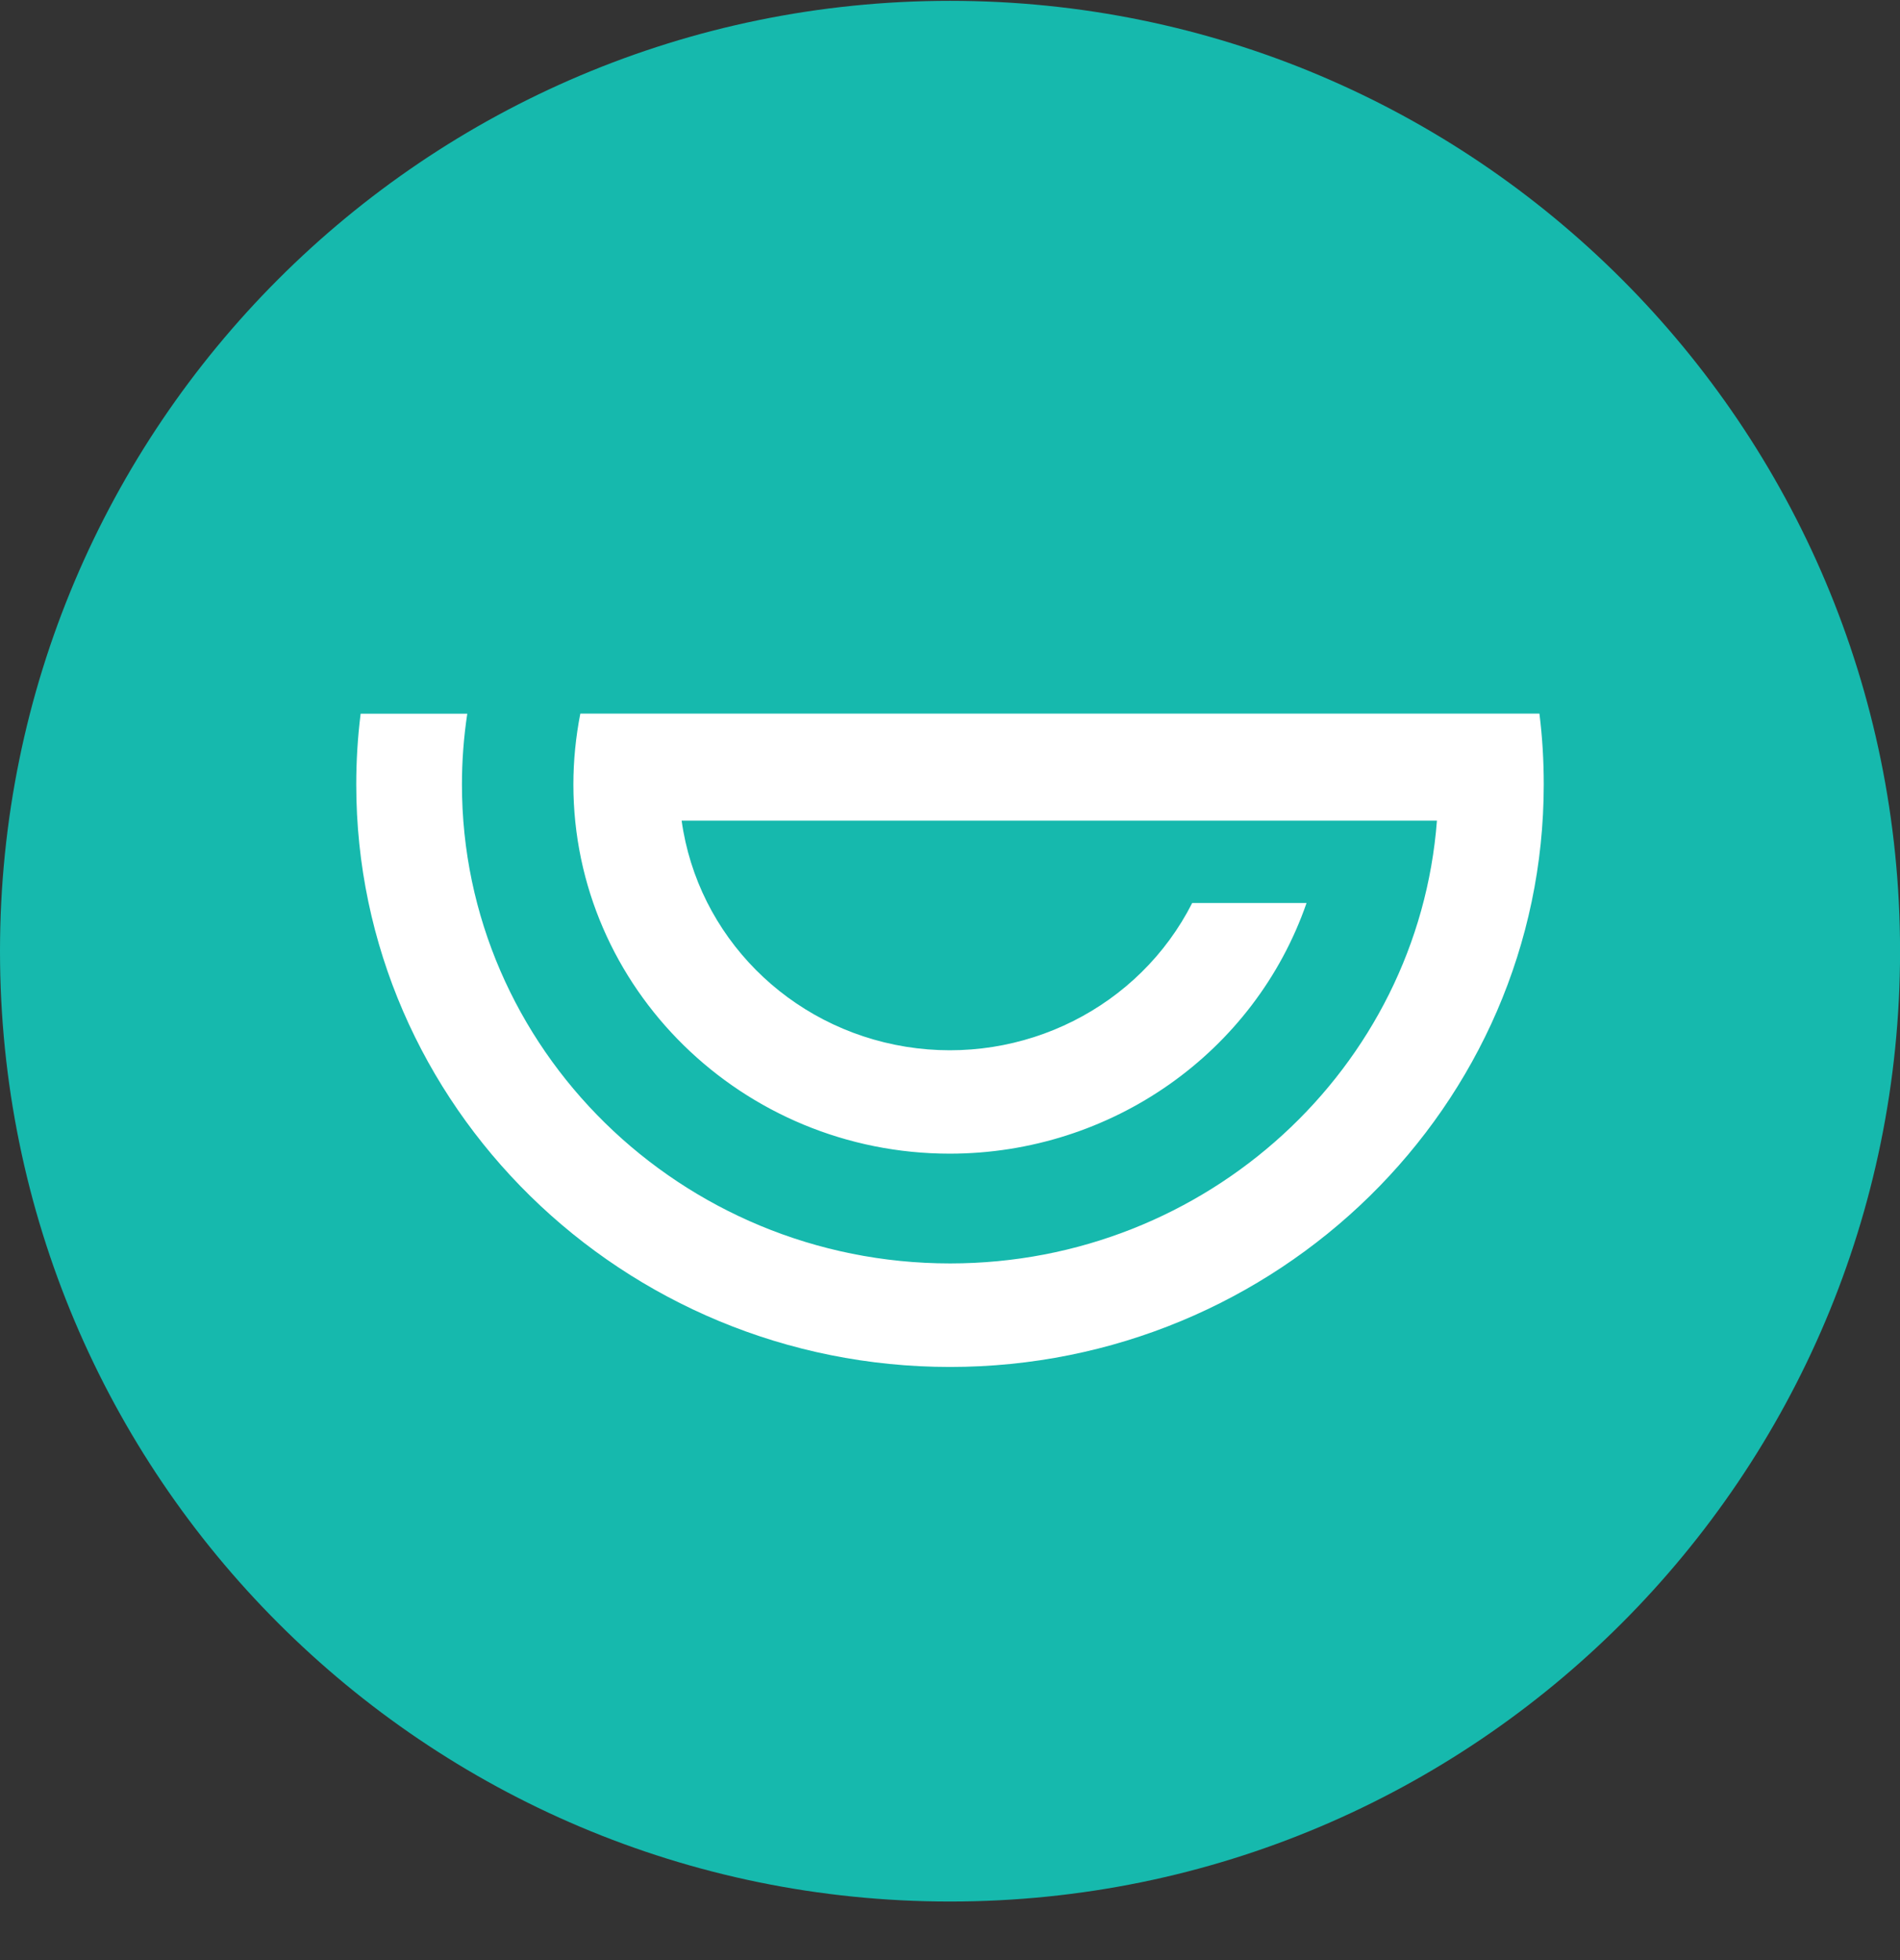 <svg width="32" height="33" viewBox="0 0 32 33" fill="none" xmlns="http://www.w3.org/2000/svg">
<rect x="0" y="0" width="32" height="33" fill="#333333" stroke="none"/>
<g clip-path="url(#clip0_1_5482)">
<path d="M16 32.014C24.837 32.014 32.001 24.851 32.001 16.014C32.001 7.178 24.837 0.014 16 0.014C7.164 0.014 0 7.178 0 16.014C0 24.851 7.164 32.014 16 32.014Z" fill="#16B9AD"/>
<path d="M26 13.207C26 18.615 21.514 23.014 16 23.014C10.488 23.014 6 18.614 6 13.209C6 12.811 6.024 12.412 6.074 12.016H7.87C7.81 12.411 7.78 12.81 7.78 13.209C7.78 17.654 11.469 21.271 16.002 21.271C20.328 21.271 23.884 17.979 24.201 13.816H11.48C11.751 15.76 13.284 17.304 15.258 17.623C17.233 17.941 19.188 16.959 20.079 15.203H22.005C21.13 17.725 18.715 19.421 15.998 19.423C12.502 19.423 9.657 16.634 9.657 13.207C9.657 12.807 9.697 12.407 9.774 12.014H25.927C25.977 12.41 26 12.808 26 13.207Z" fill="white"/>
</g>
<defs>
<clipPath id="clip0_1_5482">
<rect width="32" height="32" fill="white" transform="translate(0 0.014)"/>
</clipPath>
</defs>
</svg>
